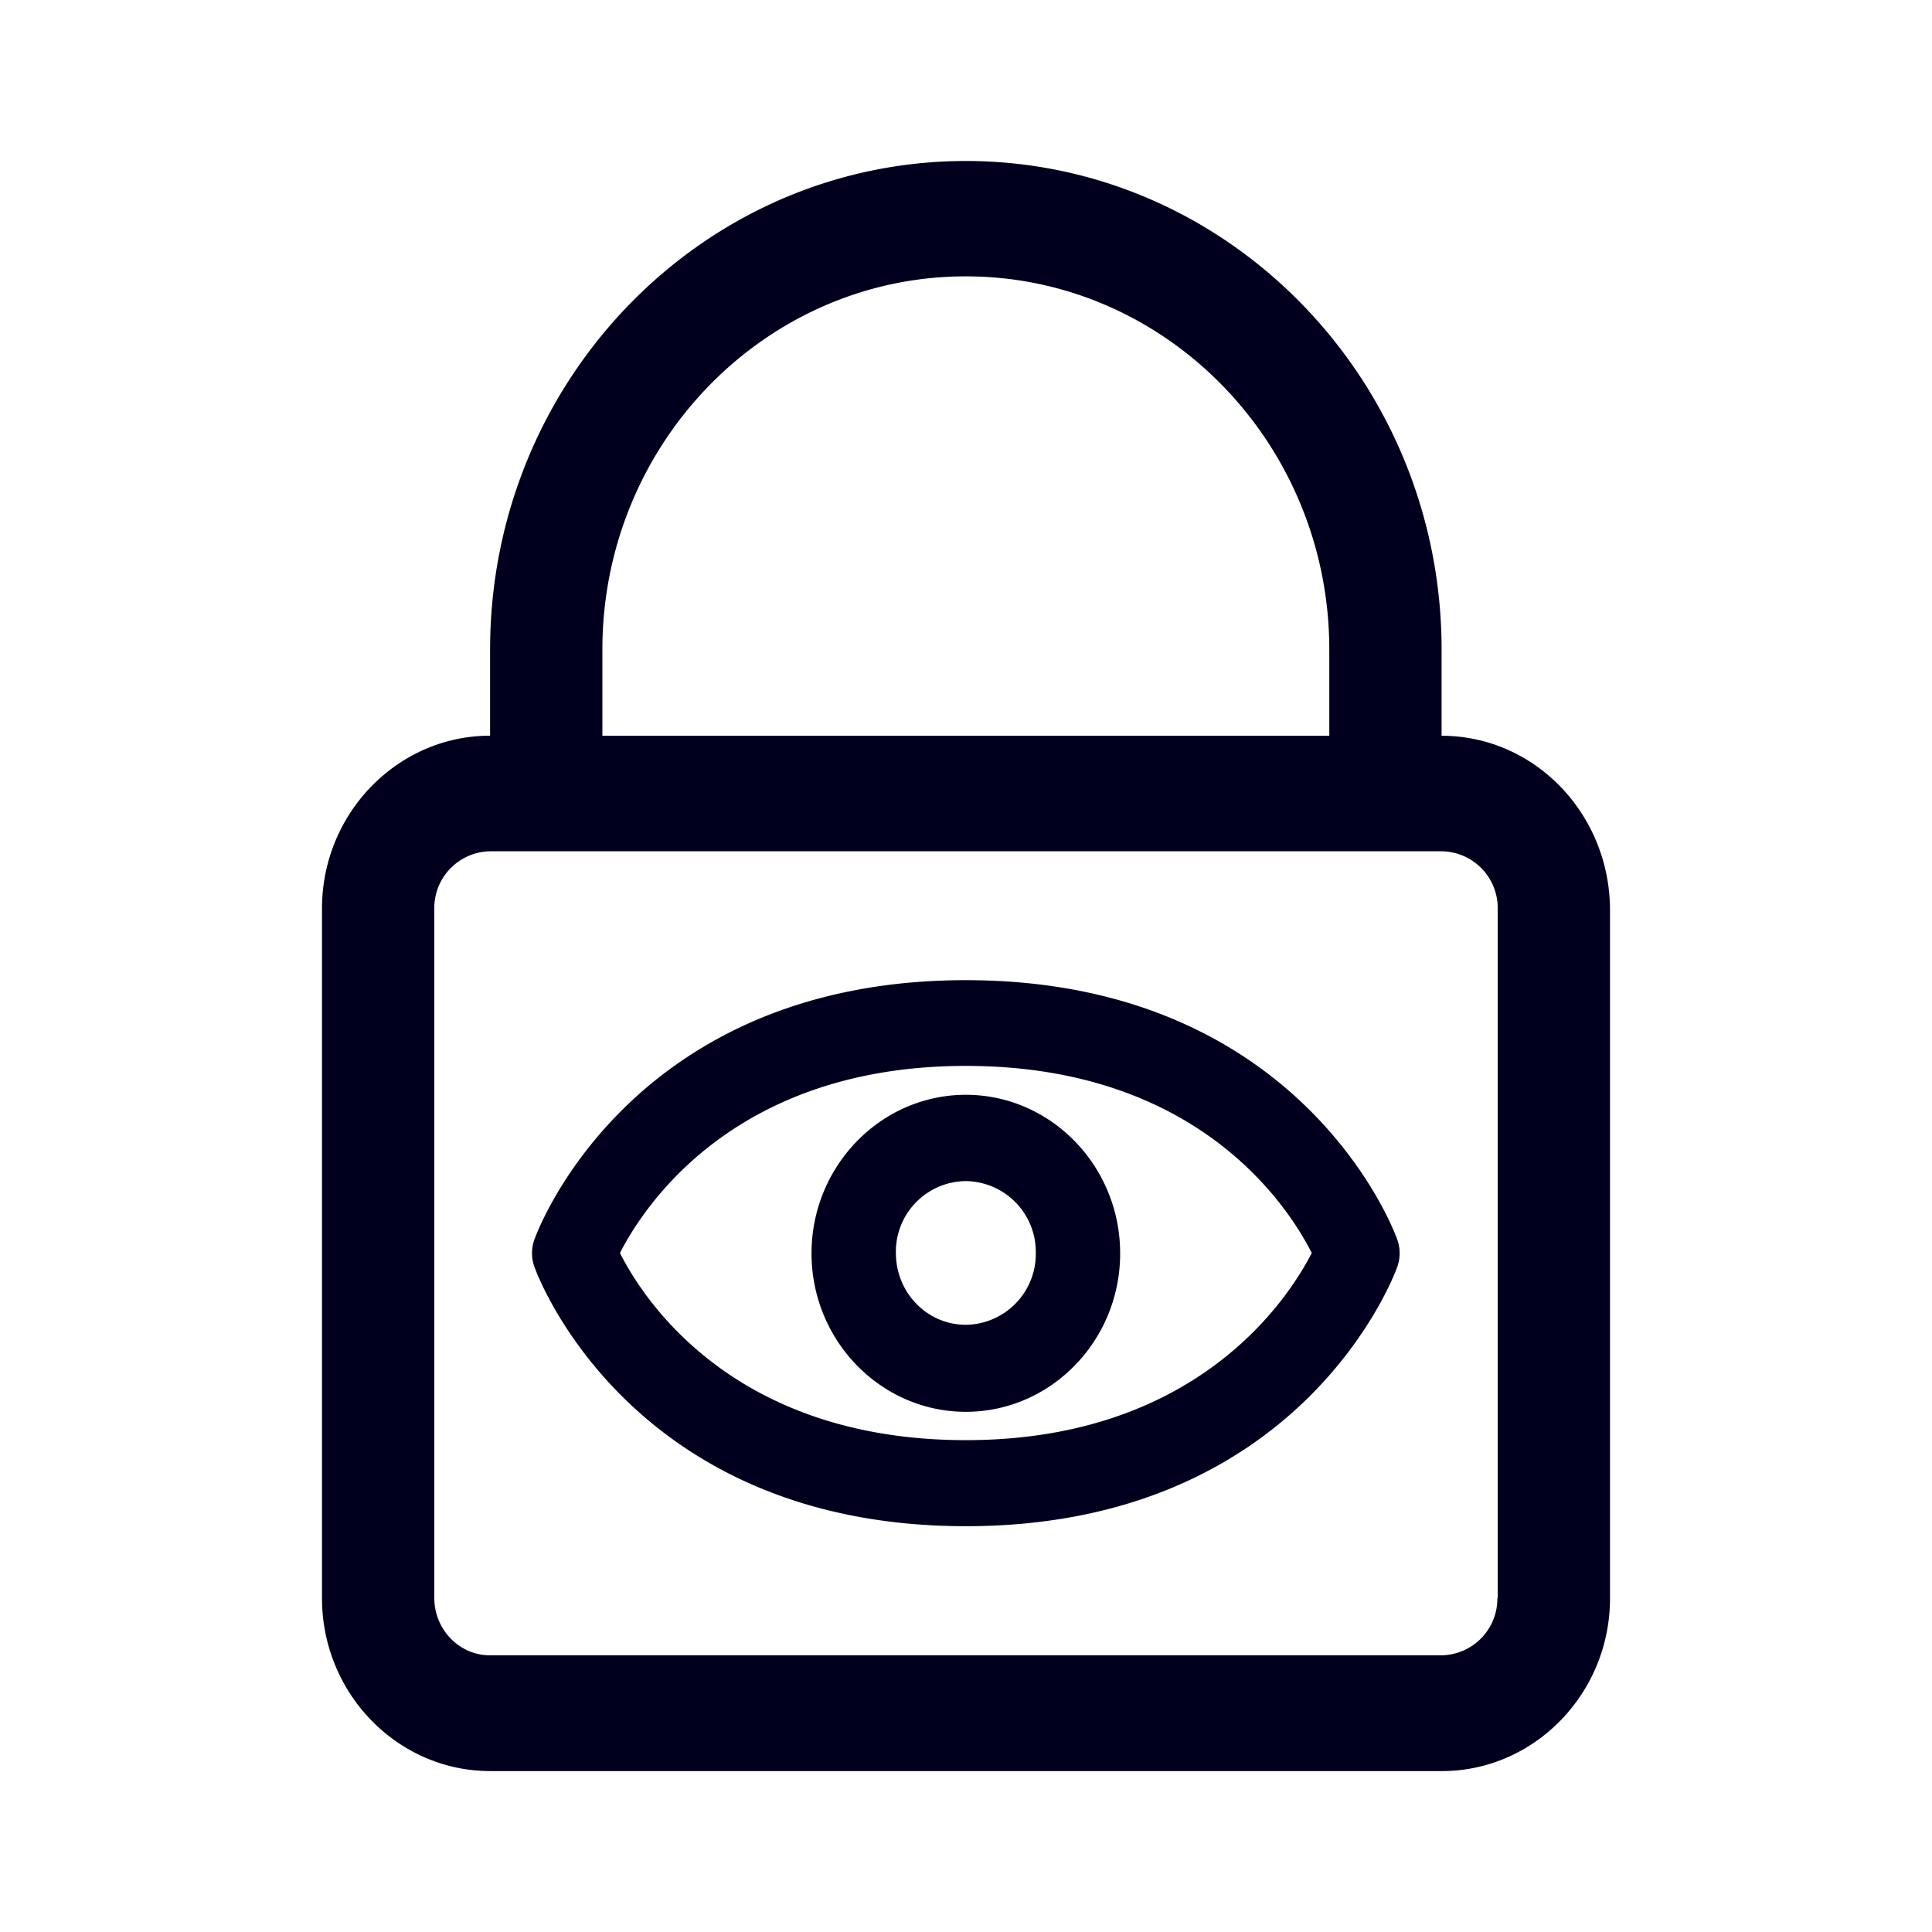 <svg xmlns="http://www.w3.org/2000/svg" width="24" height="24" fill="none"><path fill="#00001E" d="M10.081 15.57c0-1.085.861-1.97 1.917-1.97s1.917.885 1.917 1.97-.861 1.968-1.917 1.968-1.917-.884-1.917-1.969m1.048-.005c0 .497.39.893.87.893a.88.88 0 0 0 .868-.893.88.88 0 0 0-.869-.892.877.877 0 0 0-.869.892"/><path fill="#00001E" d="M6.645 15.381c.047-.128 1.216-3.205 5.353-3.205s5.306 3.077 5.353 3.205a.5.5 0 0 1 0 .373c-.047.128-1.216 3.205-5.353 3.205s-5.306-3.077-5.353-3.205a.5.5 0 0 1 0-.373m1.056.184c.3.593 1.422 2.325 4.297 2.325 2.86 0 3.997-1.74 4.297-2.325-.3-.592-1.422-2.324-4.297-2.324-2.871 0-3.997 1.74-4.297 2.324"/><path fill="#00001E" d="M17.908 8.07V9.14c1.153 0 2.08.964 2.092 2.145v8.571c0 1.18-.939 2.145-2.088 2.145H6.088C4.938 22 4 21.036 4 19.855v-8.571c0-1.18.939-2.145 2.088-2.145V8.07c0-3.349 2.65-6.07 5.91-6.07s5.91 2.725 5.91 6.07m-5.91-4.637c-2.49 0-4.515 2.08-4.515 4.637V9.14h9.03V8.07c0-2.557-2.026-4.637-4.515-4.637m6.603 16.418h.004v-8.563a.705.705 0 0 0-.693-.713H6.088a.705.705 0 0 0-.693.713v8.563c0 .388.307.712.693.712h11.82a.705.705 0 0 0 .693-.712"/></svg>